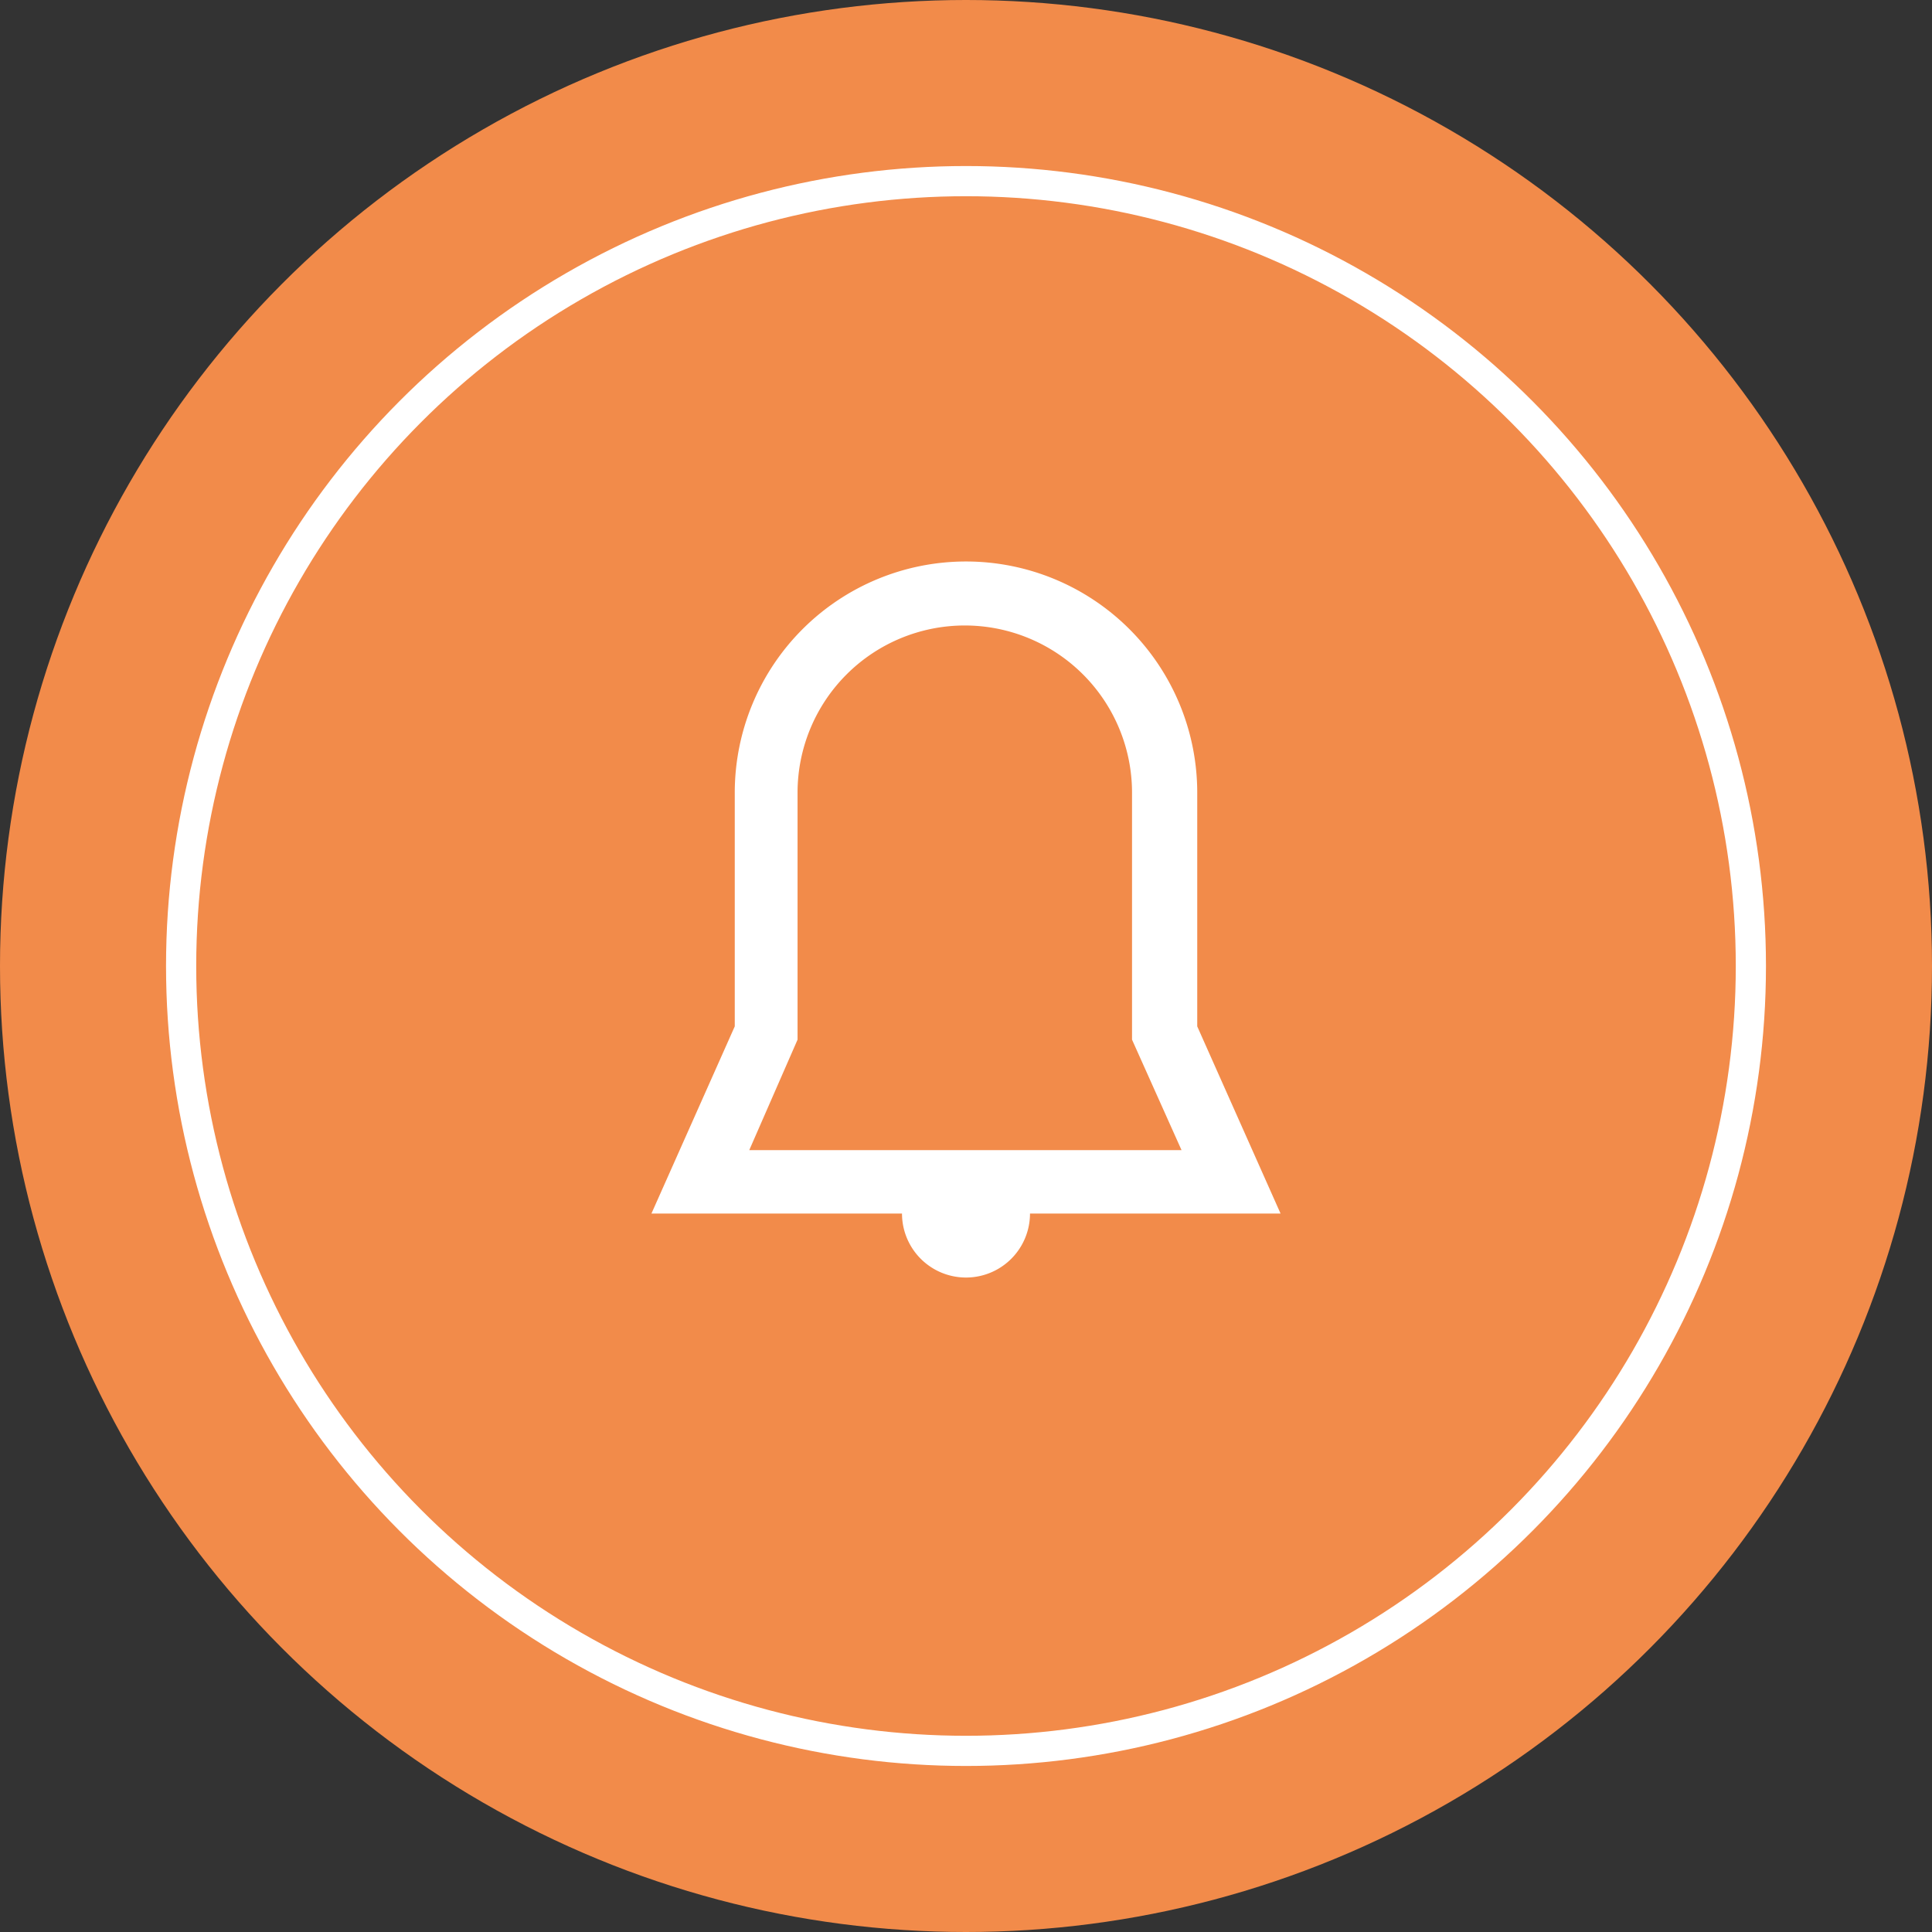 <svg xmlns="http://www.w3.org/2000/svg" viewBox="0 0 32 32"><rect x="0" y="0" width="32" height="32" fill="#333333" stroke="none"/><circle cx="16" cy="16" r="16" style="fill:#f28b4a"/><circle cx="16" cy="16" r="13" style="fill:none;stroke:#fff;stroke-miterlimit:10;stroke-width:0.5px"/><path d="M21.21,20.1,19.83,17V13.13a3.83,3.83,0,1,0-7.66,0V17L10.79,20.1h4.15a1.06,1.06,0,1,0,2.12,0Zm-8-2.88V13.13a2.77,2.77,0,1,1,5.54,0v4.09l.82,1.83H12.41Z" style="fill:#fff"/></svg>